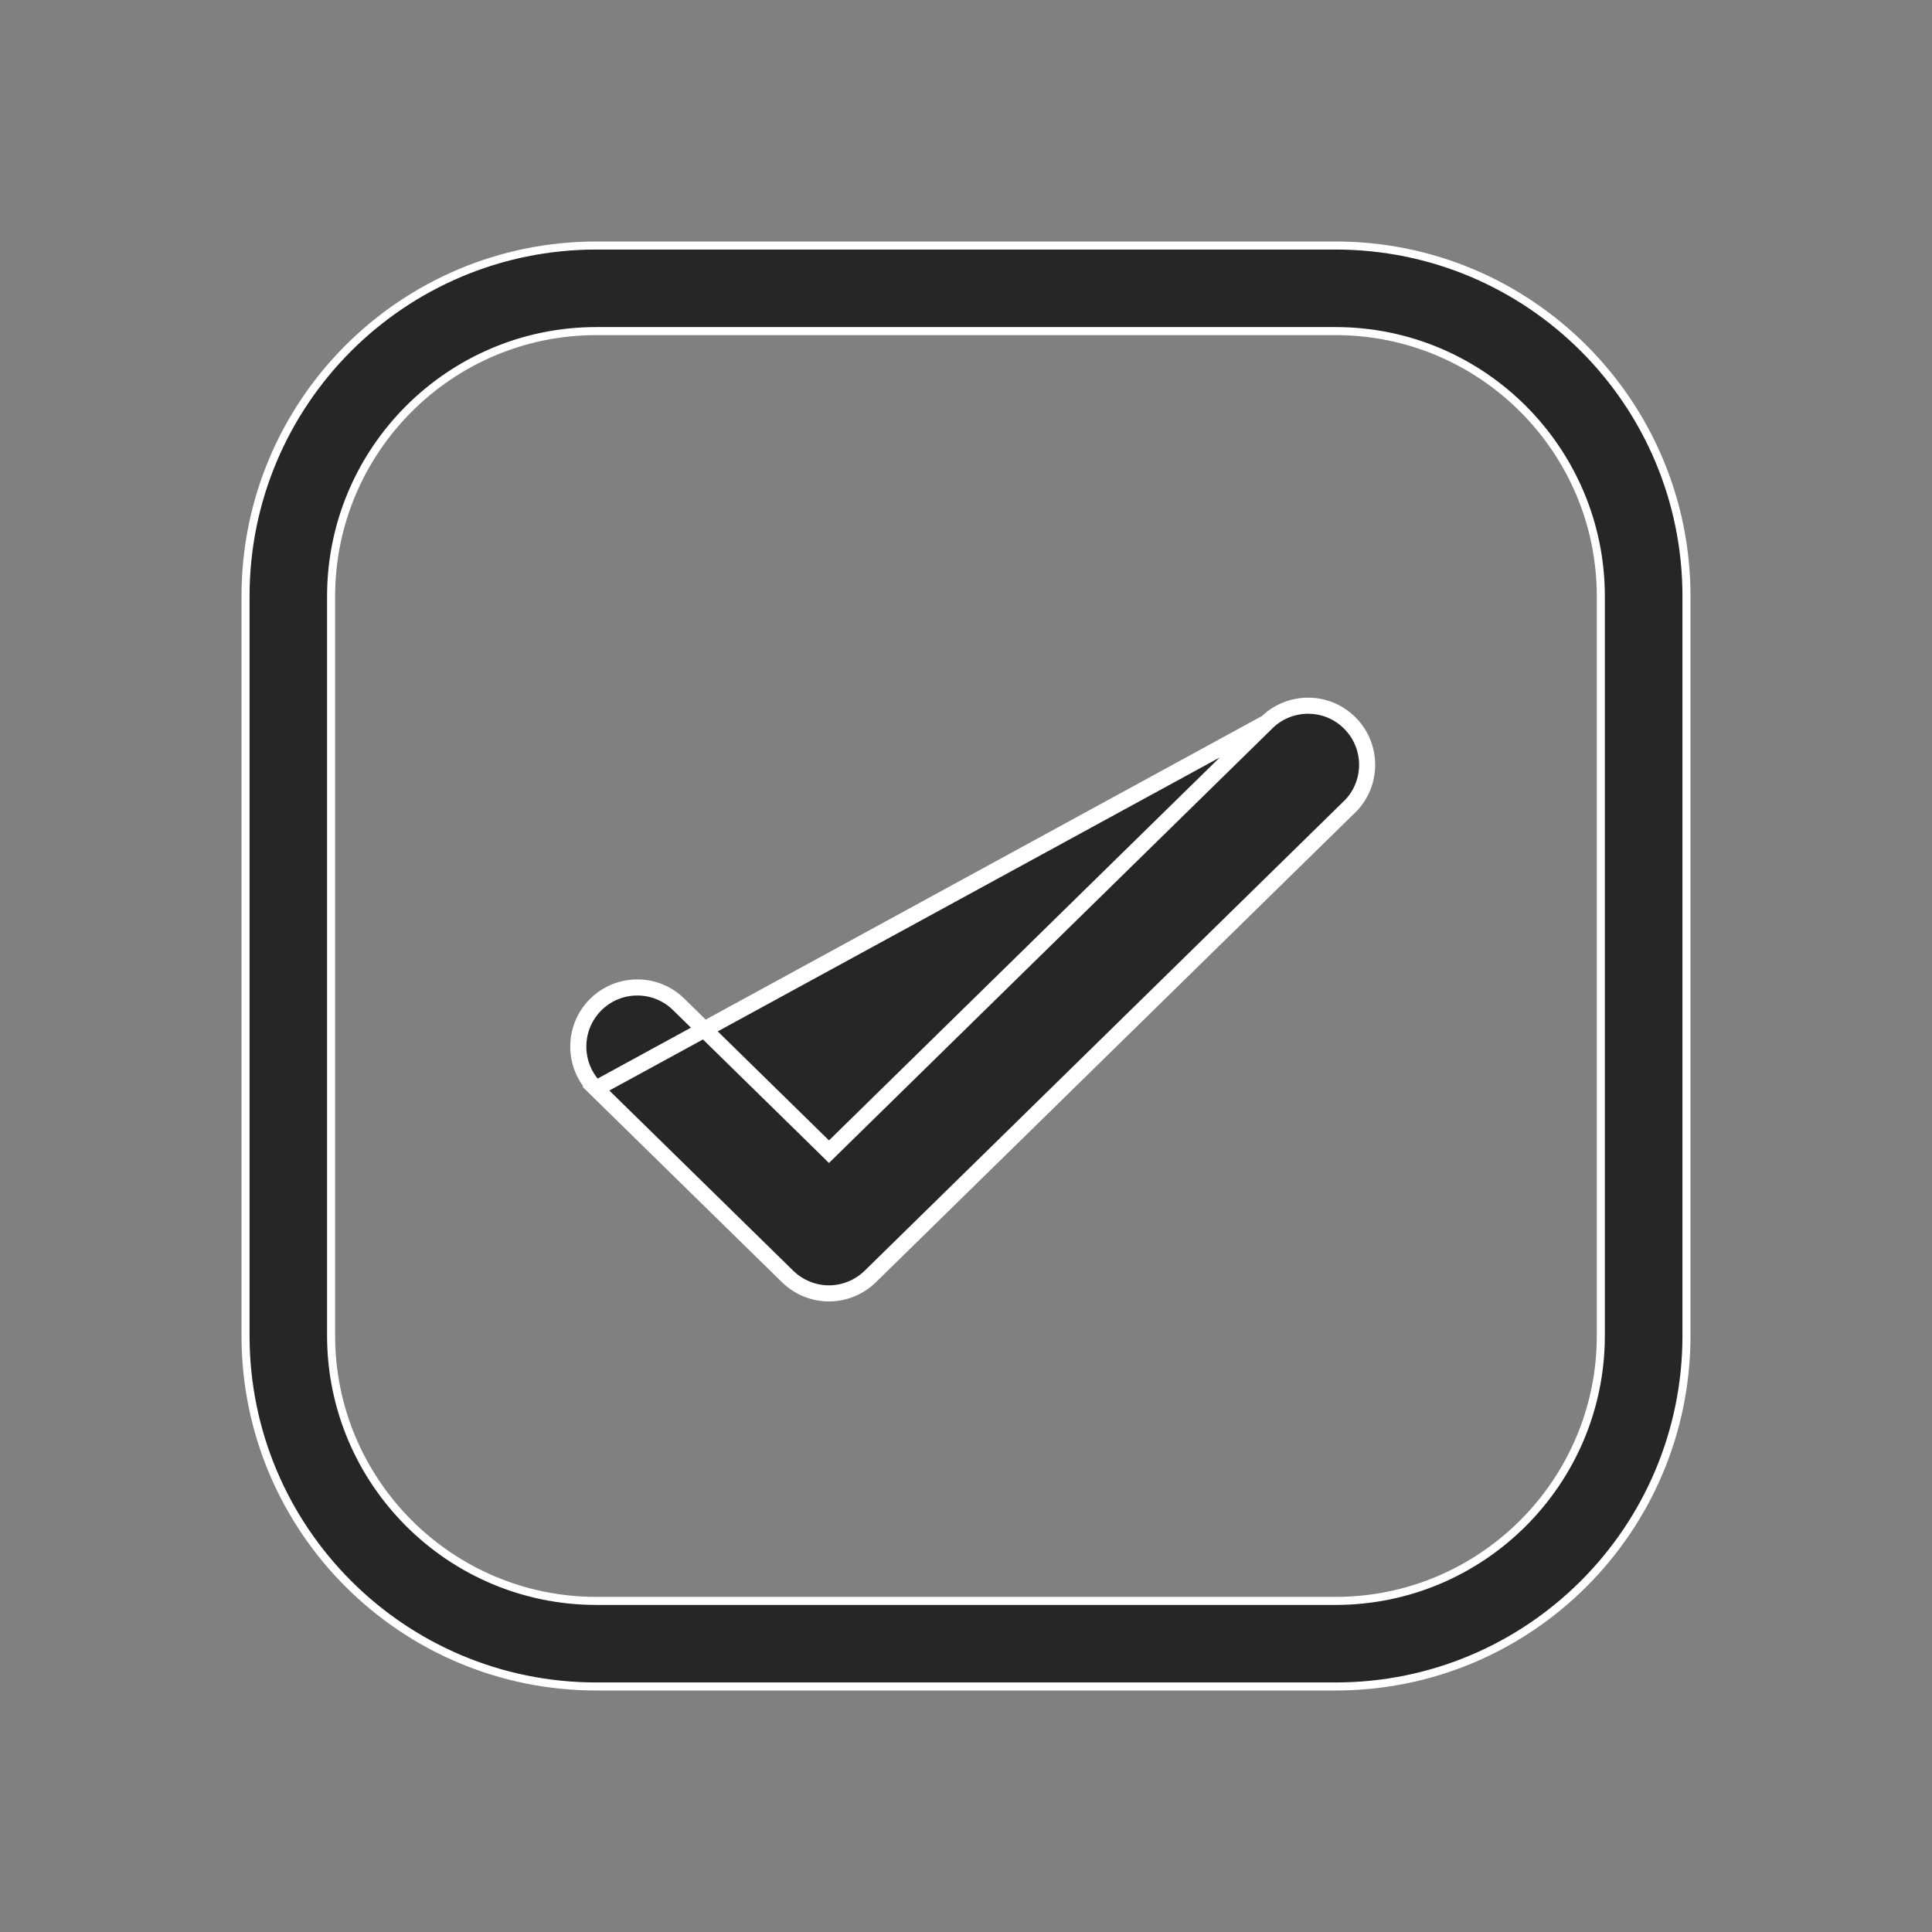<svg width="24" height="24" viewBox="0 0 24 24" fill="none" xmlns="http://www.w3.org/2000/svg">
<rect x="0" y="0" width="24" height="24" fill="#808080" stroke="none"/>
<path d="M19.886 7.408C19.886 5.591 18.409 4.113 16.591 4.113H7.408C5.59 4.113 4.113 5.591 4.113 7.408V16.592C4.113 18.409 5.59 19.887 7.408 19.887H16.591C18.409 19.887 19.886 18.409 19.886 16.592V7.408ZM7.408 3.05H16.591C18.999 3.05 20.95 5.001 20.95 7.408V16.592C20.95 18.999 18.999 20.95 16.591 20.95H7.408C5.001 20.95 3.05 18.999 3.05 16.592V7.408C3.05 5.001 5.001 3.05 7.408 3.05Z" fill="#262626" stroke="white" stroke-width="0.1"/>
<path d="M7.403 13.524L7.403 13.524L9.784 15.857C9.784 15.857 9.784 15.857 9.784 15.857C9.927 15.996 10.112 16.067 10.298 16.067C10.483 16.067 10.668 15.996 10.811 15.857C10.811 15.857 10.811 15.857 10.811 15.857L16.763 10.024L16.764 10.024C17.052 9.741 17.057 9.276 16.773 8.987L16.773 8.987C16.49 8.697 16.026 8.693 15.736 8.976L7.403 13.524ZM7.403 13.524C7.115 13.241 7.11 12.777 7.393 12.487C7.677 12.197 8.142 12.193 8.43 12.476L10.228 14.238L10.298 14.307L10.368 14.238L15.736 8.977L7.403 13.524Z" fill="#262626" stroke="white" stroke-width="0.2"/>
</svg>
